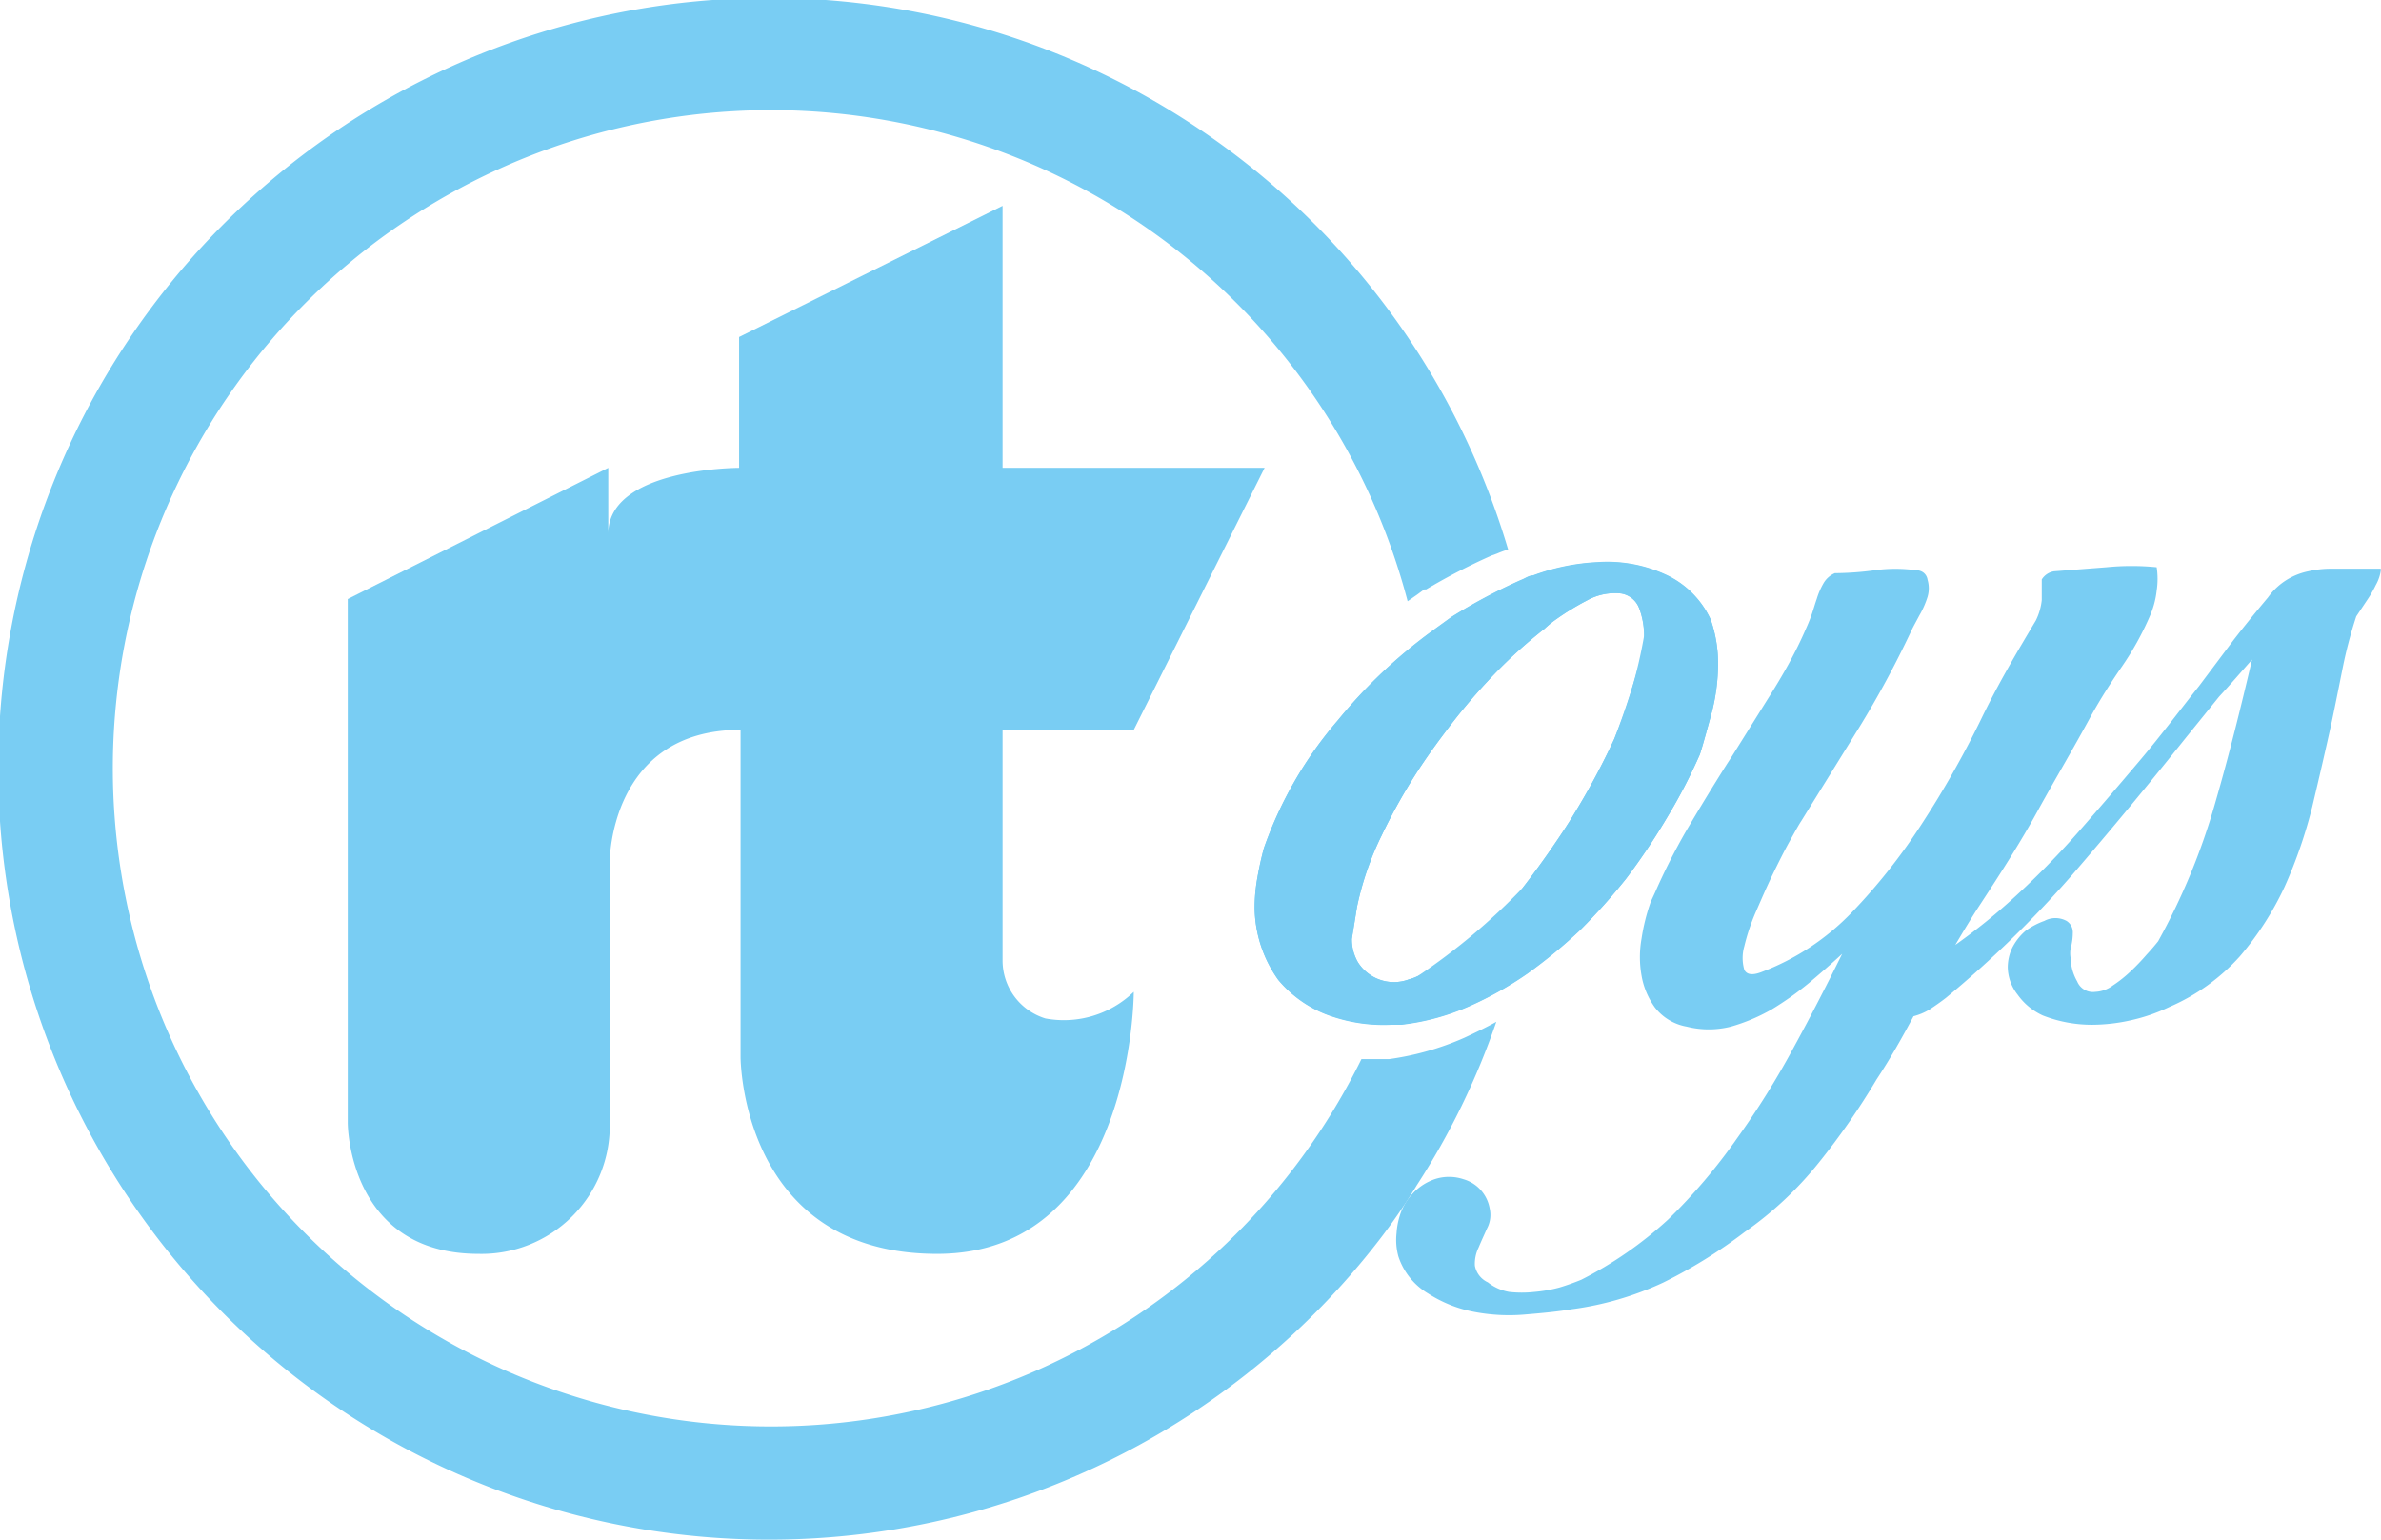 <svg xmlns="http://www.w3.org/2000/svg" viewBox="0 0 64.43 41.68"><defs><style>.cls-1{fill:#79cdf3;}</style></defs><g id="Livello_2" data-name="Livello 2"><g id="Livello_1-2" data-name="Livello 1"><path class="cls-1" d="M27.13,26V19.75h3.55l3.54-7.09H27.13V5.57L20,9.12v3.54s-3.54,0-3.54,1.78V12.66L9.41,16.21V30.39s0,3.54,3.54,3.54a3.47,3.47,0,0,0,3.55-3.54V23.3s0-3.55,3.54-3.55v8.86s0,5.32,5.32,5.32h0c5.32,0,5.32-7.09,5.32-7.09a2.72,2.72,0,0,1-2.39.72A1.64,1.64,0,0,1,27.13,26Z"/><path class="cls-1" d="M37.59,28.66l-.59,0h-.16a17.81,17.81,0,1,1,1.25-12.39l.23-.16.22-.16h.05a16.69,16.69,0,0,1,1.78-.92l.14-.05a2.65,2.65,0,0,1,.3-.11,20.86,20.86,0,1,0-3.47,18.66,16.06,16.06,0,0,0,1-1.46,20.1,20.1,0,0,0,2.15-4.42c-.27.15-.56.29-.86.43A7.6,7.6,0,0,1,37.59,28.66Z"/><path class="cls-1" d="M46.75,20.7c-.38.6-.75,1.21-1.11,1.82a17.21,17.21,0,0,0-.84,1.66,16.48,16.48,0,0,0,1.1-1.66,14,14,0,0,0,.93-1.86.75.75,0,0,0,.05-.16ZM46,20.41c.11-.35.21-.73.32-1.13A5.31,5.31,0,0,0,46.49,18a3.6,3.6,0,0,0-.2-1.23,2.48,2.48,0,0,0-1.23-1.22,3.78,3.78,0,0,0-1.83-.33,5.81,5.81,0,0,0-1.75.36c-.11,0-.21.08-.32.12a15.26,15.26,0,0,0-1.88,1h0l-.51.37a13.73,13.73,0,0,0-2.57,2.43,10.73,10.73,0,0,0-2,3.46c-.07.26-.13.53-.18.82a4.62,4.62,0,0,0-.07.79,3.41,3.41,0,0,0,.64,1.95,3.2,3.2,0,0,0,1.49,1,4.36,4.36,0,0,0,1.59.21l.26,0a6.31,6.31,0,0,0,1.81-.49,9.52,9.52,0,0,0,1.59-.89l0,0a13.79,13.79,0,0,0,1.44-1.19A16.38,16.38,0,0,0,44,23.78a17.75,17.75,0,0,0,1.13-1.69A14.75,14.75,0,0,0,46,20.41Zm-1.56-2.75A23.11,23.11,0,0,1,43.68,20,18.78,18.78,0,0,1,42.61,22c-.19.32-.4.63-.62.95s-.51.72-.79,1.08a11.79,11.79,0,0,1-1.69,1.76.24.24,0,0,0-.14.06.17.17,0,0,0-.06.06c-.28.16-.59.33-.94.5a1.17,1.17,0,0,1-.24.09,1.15,1.15,0,0,1-1.39-.47,1.24,1.24,0,0,1-.16-.62s.14-.87.14-.87a8.16,8.16,0,0,1,.67-1.94,15.45,15.45,0,0,1,1.23-2.12q.23-.33.48-.66a16.22,16.22,0,0,1,1.14-1.37,13,13,0,0,1,1.56-1.44,2.6,2.6,0,0,1,.32-.26,7,7,0,0,1,.82-.5,1.55,1.55,0,0,1,.93-.19.63.63,0,0,1,.49.41,2.2,2.2,0,0,1,.13.73A2.77,2.77,0,0,1,44.46,17.66Z"/><path class="cls-1" d="M46.29,16.76a2.48,2.48,0,0,0-1.23-1.22,3.78,3.78,0,0,0-1.83-.33,5.81,5.81,0,0,0-1.75.36c-.11,0-.21.08-.32.12a15.26,15.26,0,0,0-1.88,1h0l-.51.37a13.73,13.73,0,0,0-2.57,2.43,10.73,10.73,0,0,0-2,3.46c-.07.26-.13.53-.18.82a4.62,4.62,0,0,0-.07.79,3.41,3.41,0,0,0,.64,1.95,3.2,3.2,0,0,0,1.49,1,4.36,4.36,0,0,0,1.59.21l.26,0a6.31,6.31,0,0,0,1.81-.49,9.52,9.52,0,0,0,1.59-.89l0,0a13.79,13.79,0,0,0,1.44-1.19A16.38,16.38,0,0,0,44,23.78a17.75,17.75,0,0,0,1.13-1.69A14.75,14.75,0,0,0,46,20.41c.11-.35.21-.73.32-1.13A5.31,5.31,0,0,0,46.49,18,3.6,3.6,0,0,0,46.29,16.76ZM43.68,20A20.66,20.66,0,0,1,42.61,22c-.19.32-.4.63-.62.95s-.51.72-.79,1.08a17.07,17.07,0,0,1-2.83,2.38,1.17,1.17,0,0,1-.24.09,1.15,1.15,0,0,1-1.39-.47,1.24,1.24,0,0,1-.16-.62s.14-.87.14-.87a8.16,8.16,0,0,1,.67-1.94,15.45,15.45,0,0,1,1.23-2.12q.23-.33.48-.66a16.22,16.22,0,0,1,1.14-1.37,13,13,0,0,1,1.56-1.44,2.6,2.6,0,0,1,.32-.26,7,7,0,0,1,.82-.5,1.55,1.55,0,0,1,.93-.19.63.63,0,0,1,.49.41,2,2,0,0,1,.13.73A13.16,13.16,0,0,1,43.68,20Z"/><path class="cls-1" d="M64.43,15.4a1.14,1.14,0,0,1-.14.43,3.18,3.18,0,0,1-.25.43l-.28.42a12,12,0,0,0-.37,1.41c-.1.5-.2,1-.29,1.43-.17.78-.35,1.55-.53,2.31A12.92,12.92,0,0,1,61.82,24a8.27,8.27,0,0,1-1.21,1.88,5.48,5.48,0,0,1-1.91,1.37,4.73,4.73,0,0,1-1,.35,4.84,4.84,0,0,1-1.08.13,3.63,3.63,0,0,1-1.34-.25,1.7,1.7,0,0,1-.68-.56,1.23,1.23,0,0,1-.27-.75,1.25,1.25,0,0,1,.11-.5,1.48,1.48,0,0,1,.37-.48,2,2,0,0,1,.51-.27.63.63,0,0,1,.6,0,.36.36,0,0,1,.17.32,1.65,1.65,0,0,1-.06.43.77.77,0,0,0,0,.25,1.35,1.35,0,0,0,.18.64.46.46,0,0,0,.49.28.85.85,0,0,0,.47-.17,3.49,3.49,0,0,0,.49-.39,6,6,0,0,0,.43-.45c.13-.14.23-.26.31-.36a17.75,17.75,0,0,0,1.54-3.73c.38-1.31.7-2.61,1-3.89-.31.35-.61.7-.89,1L59.12,20q-1.5,1.88-3.06,3.69A29.34,29.34,0,0,1,52.66,27c-.14.11-.3.22-.45.32a1.63,1.63,0,0,1-.43.18c-.31.58-.63,1.15-1,1.71a19.4,19.4,0,0,1-1.57,2.26,9.61,9.61,0,0,1-2,1.87A13.49,13.49,0,0,1,45,34.71a8.48,8.48,0,0,1-2.48.72c-.35.06-.76.1-1.24.14a5,5,0,0,1-1.39-.07A3.49,3.49,0,0,1,38.64,35a1.83,1.83,0,0,1-.8-1,1.68,1.68,0,0,1-.05-.63,2,2,0,0,1,.09-.48,1.53,1.53,0,0,1,.68-.86,1.51,1.51,0,0,1,.26-.12,1.23,1.23,0,0,1,.78,0,1,1,0,0,1,.71.79.78.78,0,0,1-.07.54c-.08.18-.16.35-.23.52a1,1,0,0,0-.1.49.62.62,0,0,0,.35.45,1.28,1.28,0,0,0,.58.26,3.08,3.08,0,0,0,.68,0,3.87,3.87,0,0,0,.68-.12c.23-.07.42-.14.59-.21A10.44,10.44,0,0,0,45.14,33,15.33,15.33,0,0,0,47,30.81a22.6,22.6,0,0,0,1.54-2.47c.47-.86.9-1.7,1.31-2.53-.28.26-.58.52-.9.79a8.5,8.5,0,0,1-1,.71,4.94,4.94,0,0,1-1.11.47,2.43,2.43,0,0,1-1.2,0,1.39,1.39,0,0,1-.86-.52,2.07,2.07,0,0,1-.36-.86,2.85,2.85,0,0,1,0-1,5.39,5.39,0,0,1,.25-1l.12-.26a17.21,17.21,0,0,1,.84-1.66c.36-.61.73-1.22,1.11-1.82l.13-.2h0l1-1.6c.38-.6.73-1.22,1-1.85.05-.11.1-.23.15-.37s.09-.29.14-.43a2,2,0,0,1,.18-.42.65.65,0,0,1,.31-.28,8.36,8.36,0,0,0,1.09-.08,4.09,4.09,0,0,1,1.1,0c.19,0,.3.12.32.26a.82.82,0,0,1,0,.46,2.45,2.45,0,0,1-.22.5c-.09.17-.17.31-.22.42a26.5,26.5,0,0,1-1.42,2.63l-1.56,2.52c-.06.09-.16.27-.31.54s-.3.57-.46.9-.31.68-.45,1a5.58,5.58,0,0,0-.32.95,1.14,1.14,0,0,0,0,.63c.06.13.21.16.45.07a6.64,6.64,0,0,0,2.46-1.62A15.86,15.86,0,0,0,52,22.3a26.33,26.33,0,0,0,1.59-2.8c.48-1,1-1.87,1.5-2.71a1.62,1.62,0,0,0,.16-.55c0-.23,0-.41,0-.56a.48.48,0,0,1,.33-.22L57,15.35a6.89,6.89,0,0,1,1.36,0,2.11,2.11,0,0,1,0,.63,2.34,2.34,0,0,1-.18.68,7.9,7.9,0,0,1-.77,1.39c-.31.45-.58.88-.82,1.31-.48.89-1,1.76-1.46,2.6s-1,1.68-1.55,2.52c-.23.35-.45.72-.67,1.09a16.08,16.08,0,0,0,1.41-1.12,22.36,22.36,0,0,0,1.88-1.89c.59-.67,1.17-1.35,1.72-2s1.09-1.37,1.59-2l.93-1.24c.31-.4.62-.78.93-1.15a1.77,1.77,0,0,1,.51-.48,1.8,1.8,0,0,1,.58-.23,2.7,2.7,0,0,1,.65-.07l.71,0v0h.29l.3,0Z"/></g></g></svg>